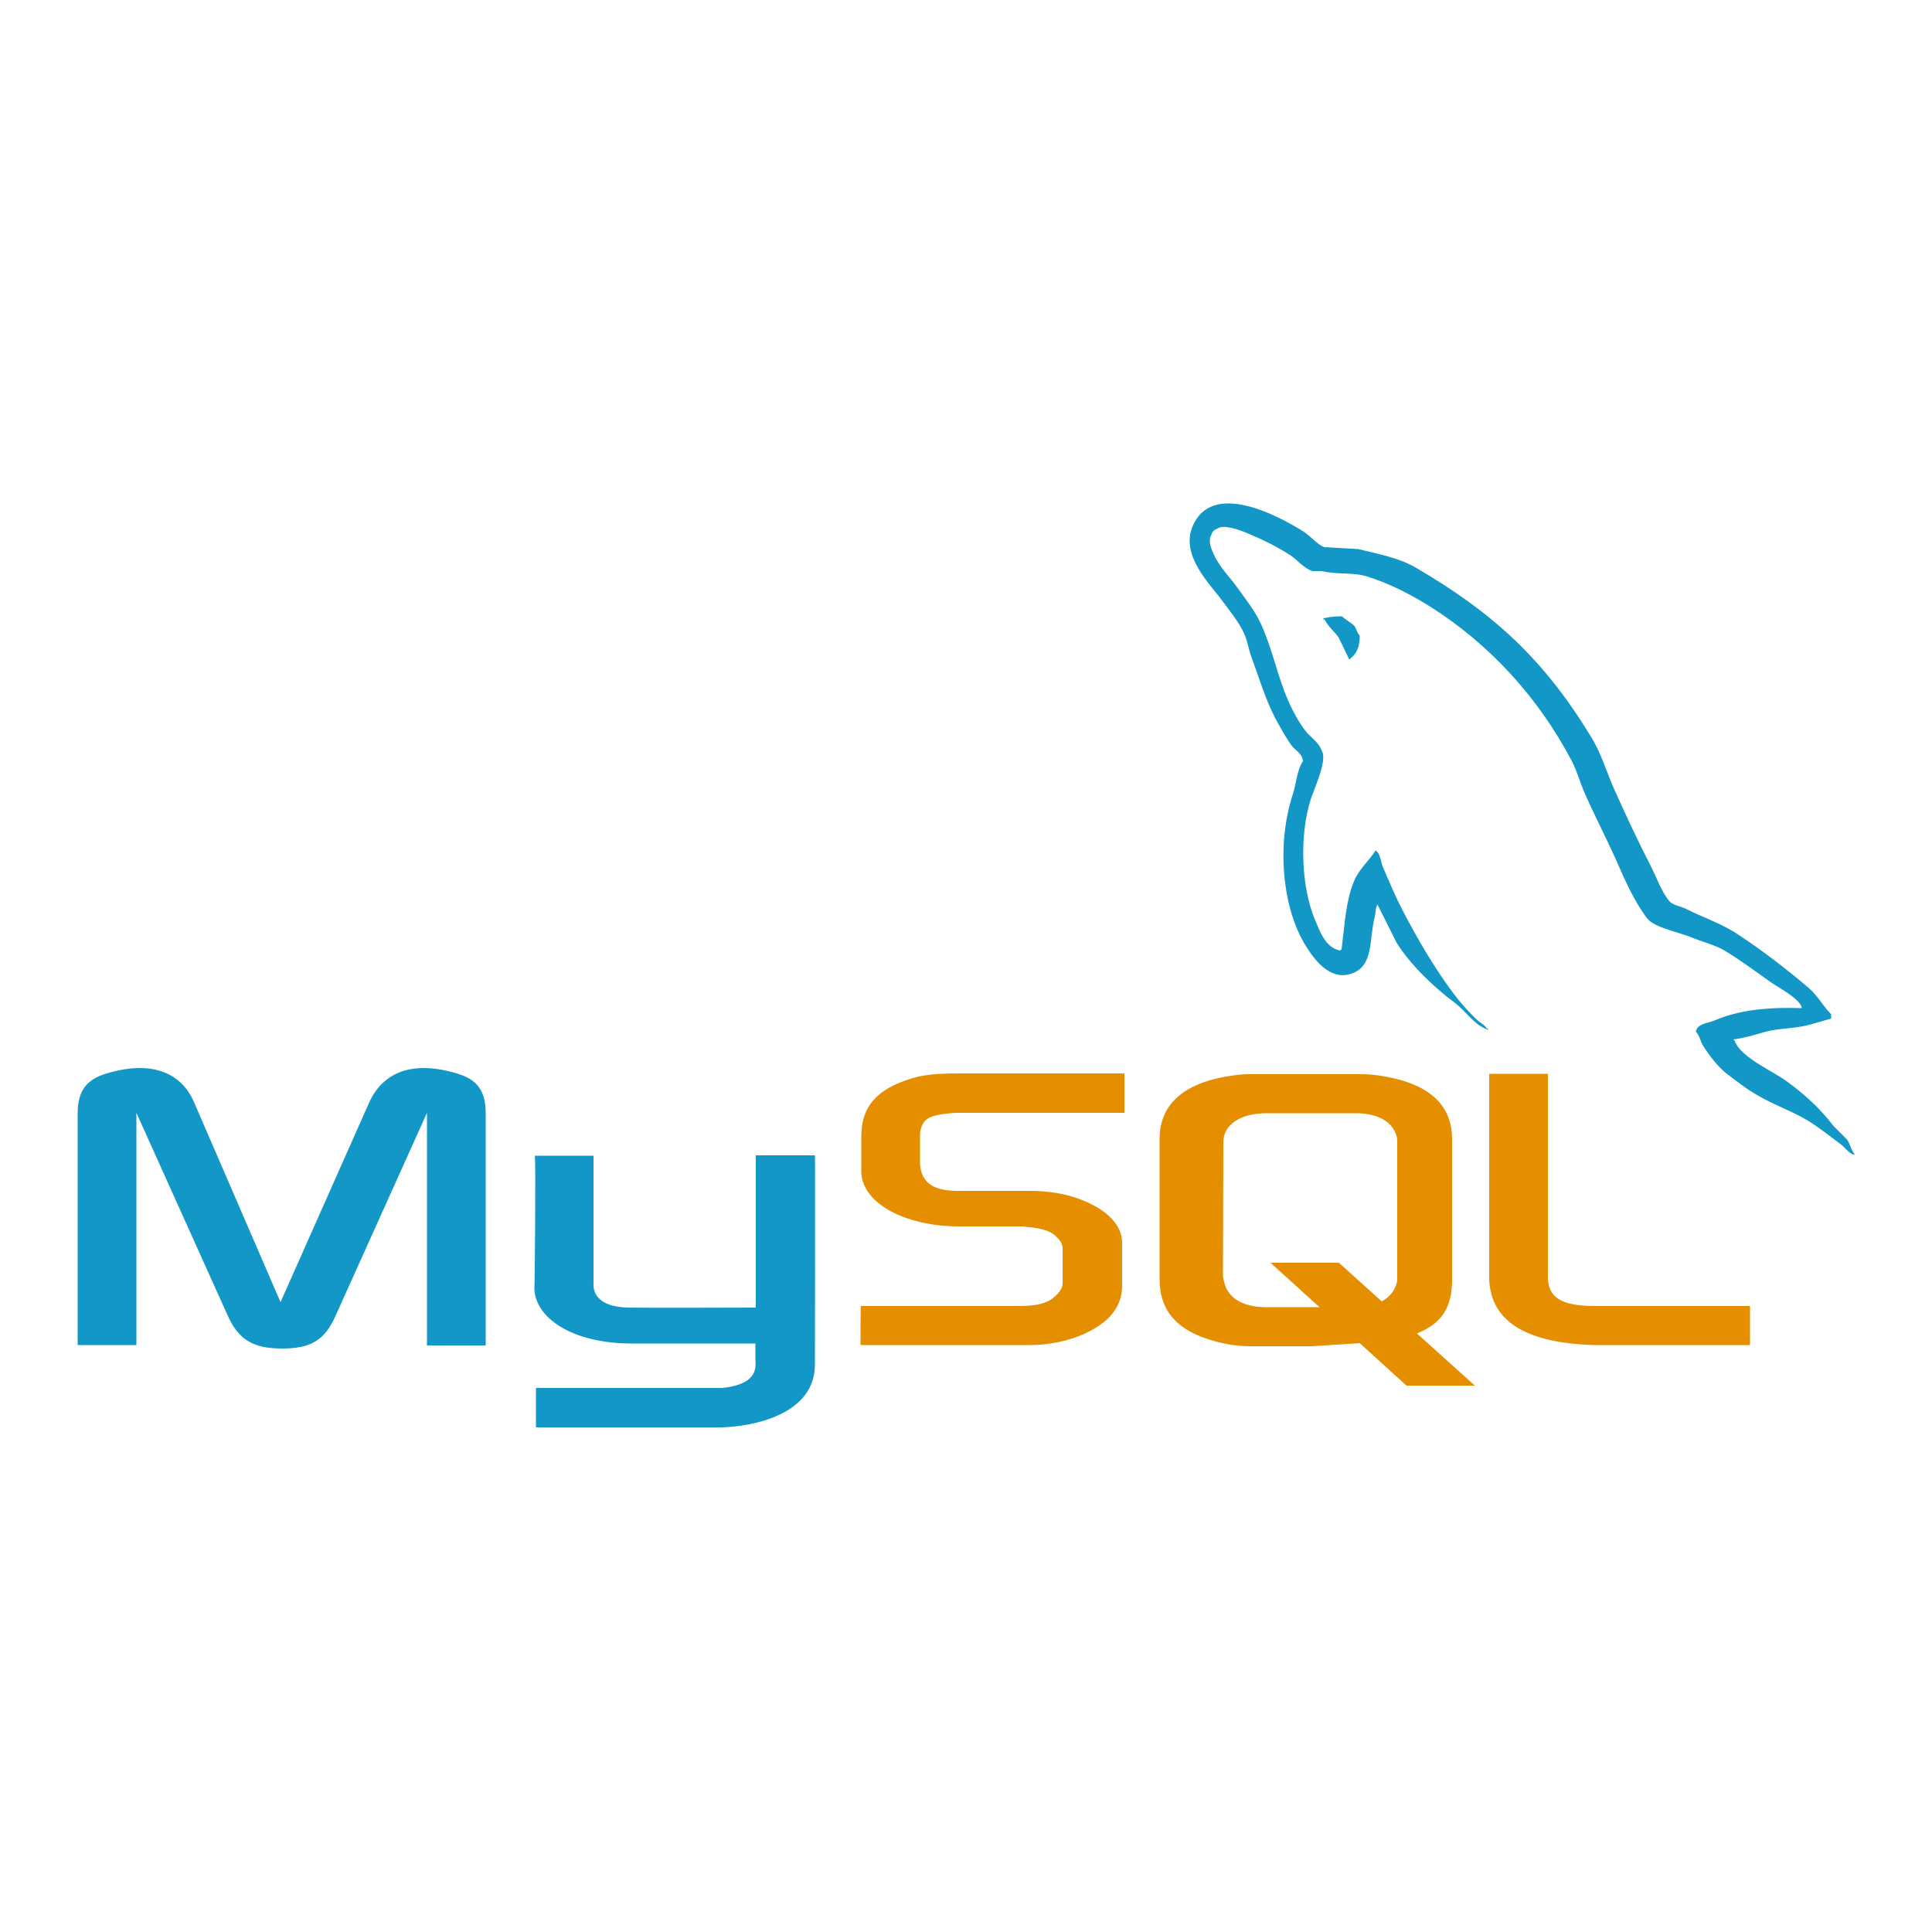 <?xml version="1.0" encoding="utf-8"?>
<!-- Generator: Adobe Illustrator 26.0.1, SVG Export Plug-In . SVG Version: 6.00 Build 0)  -->
<svg version="1.1" id="Layer_1" xmlns="http://www.w3.org/2000/svg" xmlns:xlink="http://www.w3.org/1999/xlink" x="0px" y="0px"
	 viewBox="0 0 500 500" style="enable-background:new 0 0 500 500;" xml:space="preserve">
<style type="text/css">
	.st0{fill:#1297C6;}
	.st1{fill:#E48E00;}
</style>
<g>
	<path class="st0" d="M20.1,348.1h15.2V288l23.6,52.4c2.8,6.3,6.6,8.6,14.1,8.6s11.1-2.2,13.9-8.6l23.6-52.4v60.2h15.2v-60.1
		c0-5.9-2.3-8.7-7.2-10.2c-11.6-3.6-19.3-0.5-22.9,7.3L72.6,337l-22.4-51.8c-3.4-7.8-11.3-10.9-22.9-7.3c-4.8,1.5-7.2,4.3-7.2,10.2
		L20.1,348.1L20.1,348.1z M138.4,299.1h15.2v33.1c-0.1,1.8,0.6,6,8.9,6.2c4.3,0.1,32.9,0,33.1,0V299h15.3c0.1,0,0,53.8,0,54
		c0.1,13.3-16.5,16.2-24.1,16.4h-48.1v-10.2c0.1,0,48.1,0,48.2,0c9.8-1,8.6-5.9,8.6-7.5v-4h-32.4c-15.1-0.1-24.7-6.7-24.8-14.3
		C138.4,332.6,138.7,299.5,138.4,299.1z"/>
	<path class="st1" d="M222.7,348.1h43.8c5.1,0,10.1-1.1,14.1-2.9c6.6-3,9.8-7.1,9.8-12.5v-11.1c0-4.4-3.7-8.5-10.8-11.2
		c-3.8-1.5-8.5-2.2-13-2.2H248c-6.2,0-9.1-1.9-9.8-6c-0.1-0.5-0.1-0.9-0.1-1.4v-6.9c0-0.4,0-0.8,0.1-1.3c0.7-3.1,2.3-4,7.8-4.5
		l1.5-0.1h43.5v-10.2h-42.8c-6.2,0-9.4,0.4-12.3,1.3c-9.1,2.8-13,7.3-13,15.1v8.9c0,6.8,7.8,12.7,20.8,14.1c1.5,0.1,2.9,0.2,4.4,0.2
		h15.8c0.6,0,1.2,0,1.6,0.1c4.8,0.4,6.9,1.3,8.3,3c0.9,0.9,1.2,1.8,1.2,2.7v8.9c0,1.1-0.7,2.4-2.2,3.6c-1.3,1.2-3.5,2-6.4,2.2
		l-1.6,0.1h-42C222.7,338,222.7,348.1,222.7,348.1z M385.4,330.4c0,10.4,7.8,16.3,23.4,17.5c1.5,0.1,2.9,0.2,4.4,0.2h39.7V338h-40
		c-8.9,0-12.3-2.2-12.3-7.6v-52.5h-15.2L385.4,330.4L385.4,330.4z M300.1,331v-36.2c0-9.2,6.5-14.8,19.2-16.5
		c1.3-0.2,2.8-0.3,4.1-0.3h28.9c1.5,0,2.8,0.1,4.3,0.3c12.8,1.8,19.2,7.3,19.2,16.5V331c0,7.5-2.7,11.5-9.1,14.1l15,13.5h-17.7
		l-12.1-11l-12.2,0.8h-16.3c-2.8,0-5.7-0.4-9-1.3C304.8,344.5,300.1,339.4,300.1,331z M316.5,330.1c0,0.5,0.1,1,0.3,1.6
		c0.9,4.2,4.8,6.6,10.9,6.6h13.8l-12.7-11.5h17.7l11.1,10c2-1.1,3.4-2.8,3.9-4.9c0.1-0.5,0.1-1,0.1-1.5v-34.7c0-0.4,0-0.9-0.1-1.4
		c-0.9-3.9-4.8-6.2-10.7-6.2h-23c-6.7,0-11.2,2.9-11.2,7.5L316.5,330.1L316.5,330.1z"/>
	<path class="st0" d="M466.3,260.9c-9.4-0.3-16.5,0.6-22.6,3.2c-1.7,0.7-4.5,0.8-4.8,2.9c1,1,1.1,2.5,1.9,3.7
		c1.5,2.4,3.9,5.5,6.1,7.2c2.4,1.8,4.9,3.8,7.5,5.3c4.6,2.8,9.7,4.4,14.1,7.2c2.6,1.7,5.2,3.7,7.7,5.6c1.3,0.9,2.1,2.4,3.7,2.9v-0.3
		c-0.9-1.1-1.1-2.6-1.9-3.7l-3.5-3.5c-3.4-4.5-7.7-8.4-12.3-11.7c-3.6-2.6-11.8-6.1-13.3-10.4l-0.3-0.3c2.6-0.3,5.6-1.2,8-1.9
		c4-1.1,7.6-0.8,11.7-1.9l5.6-1.6v-1.1c-2.1-2.1-3.6-5-5.9-6.9c-6-5.1-12.5-10.1-19.2-14.4c-3.7-2.3-8.3-3.9-12.3-5.9
		c-1.3-0.7-3.6-1-4.5-2.1c-2.1-2.6-3.2-6-4.8-9.1c-3.3-6.4-6.6-13.5-9.6-20.2c-2-4.6-3.3-9.2-5.9-13.3
		c-12.1-19.9-25.1-31.9-45.3-43.7c-4.3-2.5-9.5-3.5-14.9-4.8l-8.8-0.5c-1.8-0.7-3.6-2.9-5.3-4c-6.7-4.2-23.8-13.4-28.8-1.3
		c-3.1,7.6,4.7,15,7.5,18.9c2,2.7,4.5,5.7,5.9,8.8c0.9,2,1.1,4,1.9,6.1c1.9,5.2,3.6,10.9,6.1,15.7c1.3,2.4,2.7,5,4.3,7.2
		c1,1.3,2.7,1.9,2.9,4c-1.6,2.3-1.7,5.9-2.7,8.8c-4.2,13.1-2.6,29.4,3.5,39.1c1.9,3,6.2,9.4,12.2,6.9c5.3-2.1,4.1-8.8,5.6-14.6
		c0.3-1.3,0.1-2.3,0.8-3.2v0.3l4.8,9.6c3.5,5.7,9.8,11.7,15.2,15.7c2.8,2.1,4.9,5.7,8.5,6.9v-0.3h-0.3c-0.7-1.1-1.8-1.5-2.7-2.4
		c-2.1-2-4.4-4.6-6.1-6.9c-4.9-6.6-9.1-13.8-13-21.3c-1.9-3.6-3.5-7.5-5.1-11.2c-0.6-1.4-0.6-3.5-1.9-4.3c-1.7,2.7-4.3,4.8-5.6,8
		c-2.1,5-2.4,11.2-3.2,17.6l-0.5,0.3c-3.7-0.9-5-4.7-6.4-8c-3.5-8.3-4.1-21.6-1.1-31.1c0.8-2.5,4.4-10.2,2.9-12.5
		c-0.7-2.3-3-3.6-4.3-5.3c-1.6-2.1-3.2-5-4.3-7.5c-2.9-6.5-4.2-13.7-7.2-20.2c-1.4-3.1-3.9-6.3-5.9-9.1c-2.2-3.1-4.7-5.3-6.4-9.1
		c-0.6-1.3-1.4-3.4-0.5-4.8c0.3-0.9,0.7-1.3,1.6-1.6c1.5-1.2,5.8,0.4,7.5,1.1c4.3,1.8,7.8,3.5,11.5,5.9c1.7,1.2,3.5,3.4,5.6,4h2.4
		c3.7,0.9,7.9,0.3,11.4,1.3c6.2,1.9,11.7,4.8,16.8,8c15.3,9.7,27.9,23.5,36.5,39.9c1.4,2.7,2,5.2,3.2,8c2.5,5.7,5.5,11.5,8,17
		c2.4,5.5,4.8,11.1,8.3,15.7c1.8,2.4,8.8,3.7,12,5.1c2.2,0.9,5.9,1.9,8,3.2c4,2.4,7.9,5.3,11.7,8C460.2,255.6,466,258.5,466.3,260.9
		z M347.3,159.5c-2,0-3.3,0.2-4.8,0.5v0.3h0.3c0.9,1.9,2.6,3.1,3.7,4.8l2.7,5.6l0.3-0.3c1.6-1.2,2.4-3,2.4-5.9
		c-0.7-0.7-0.8-1.6-1.3-2.4C349.7,161.1,348.2,160.4,347.3,159.5z"/>
</g>
</svg>
